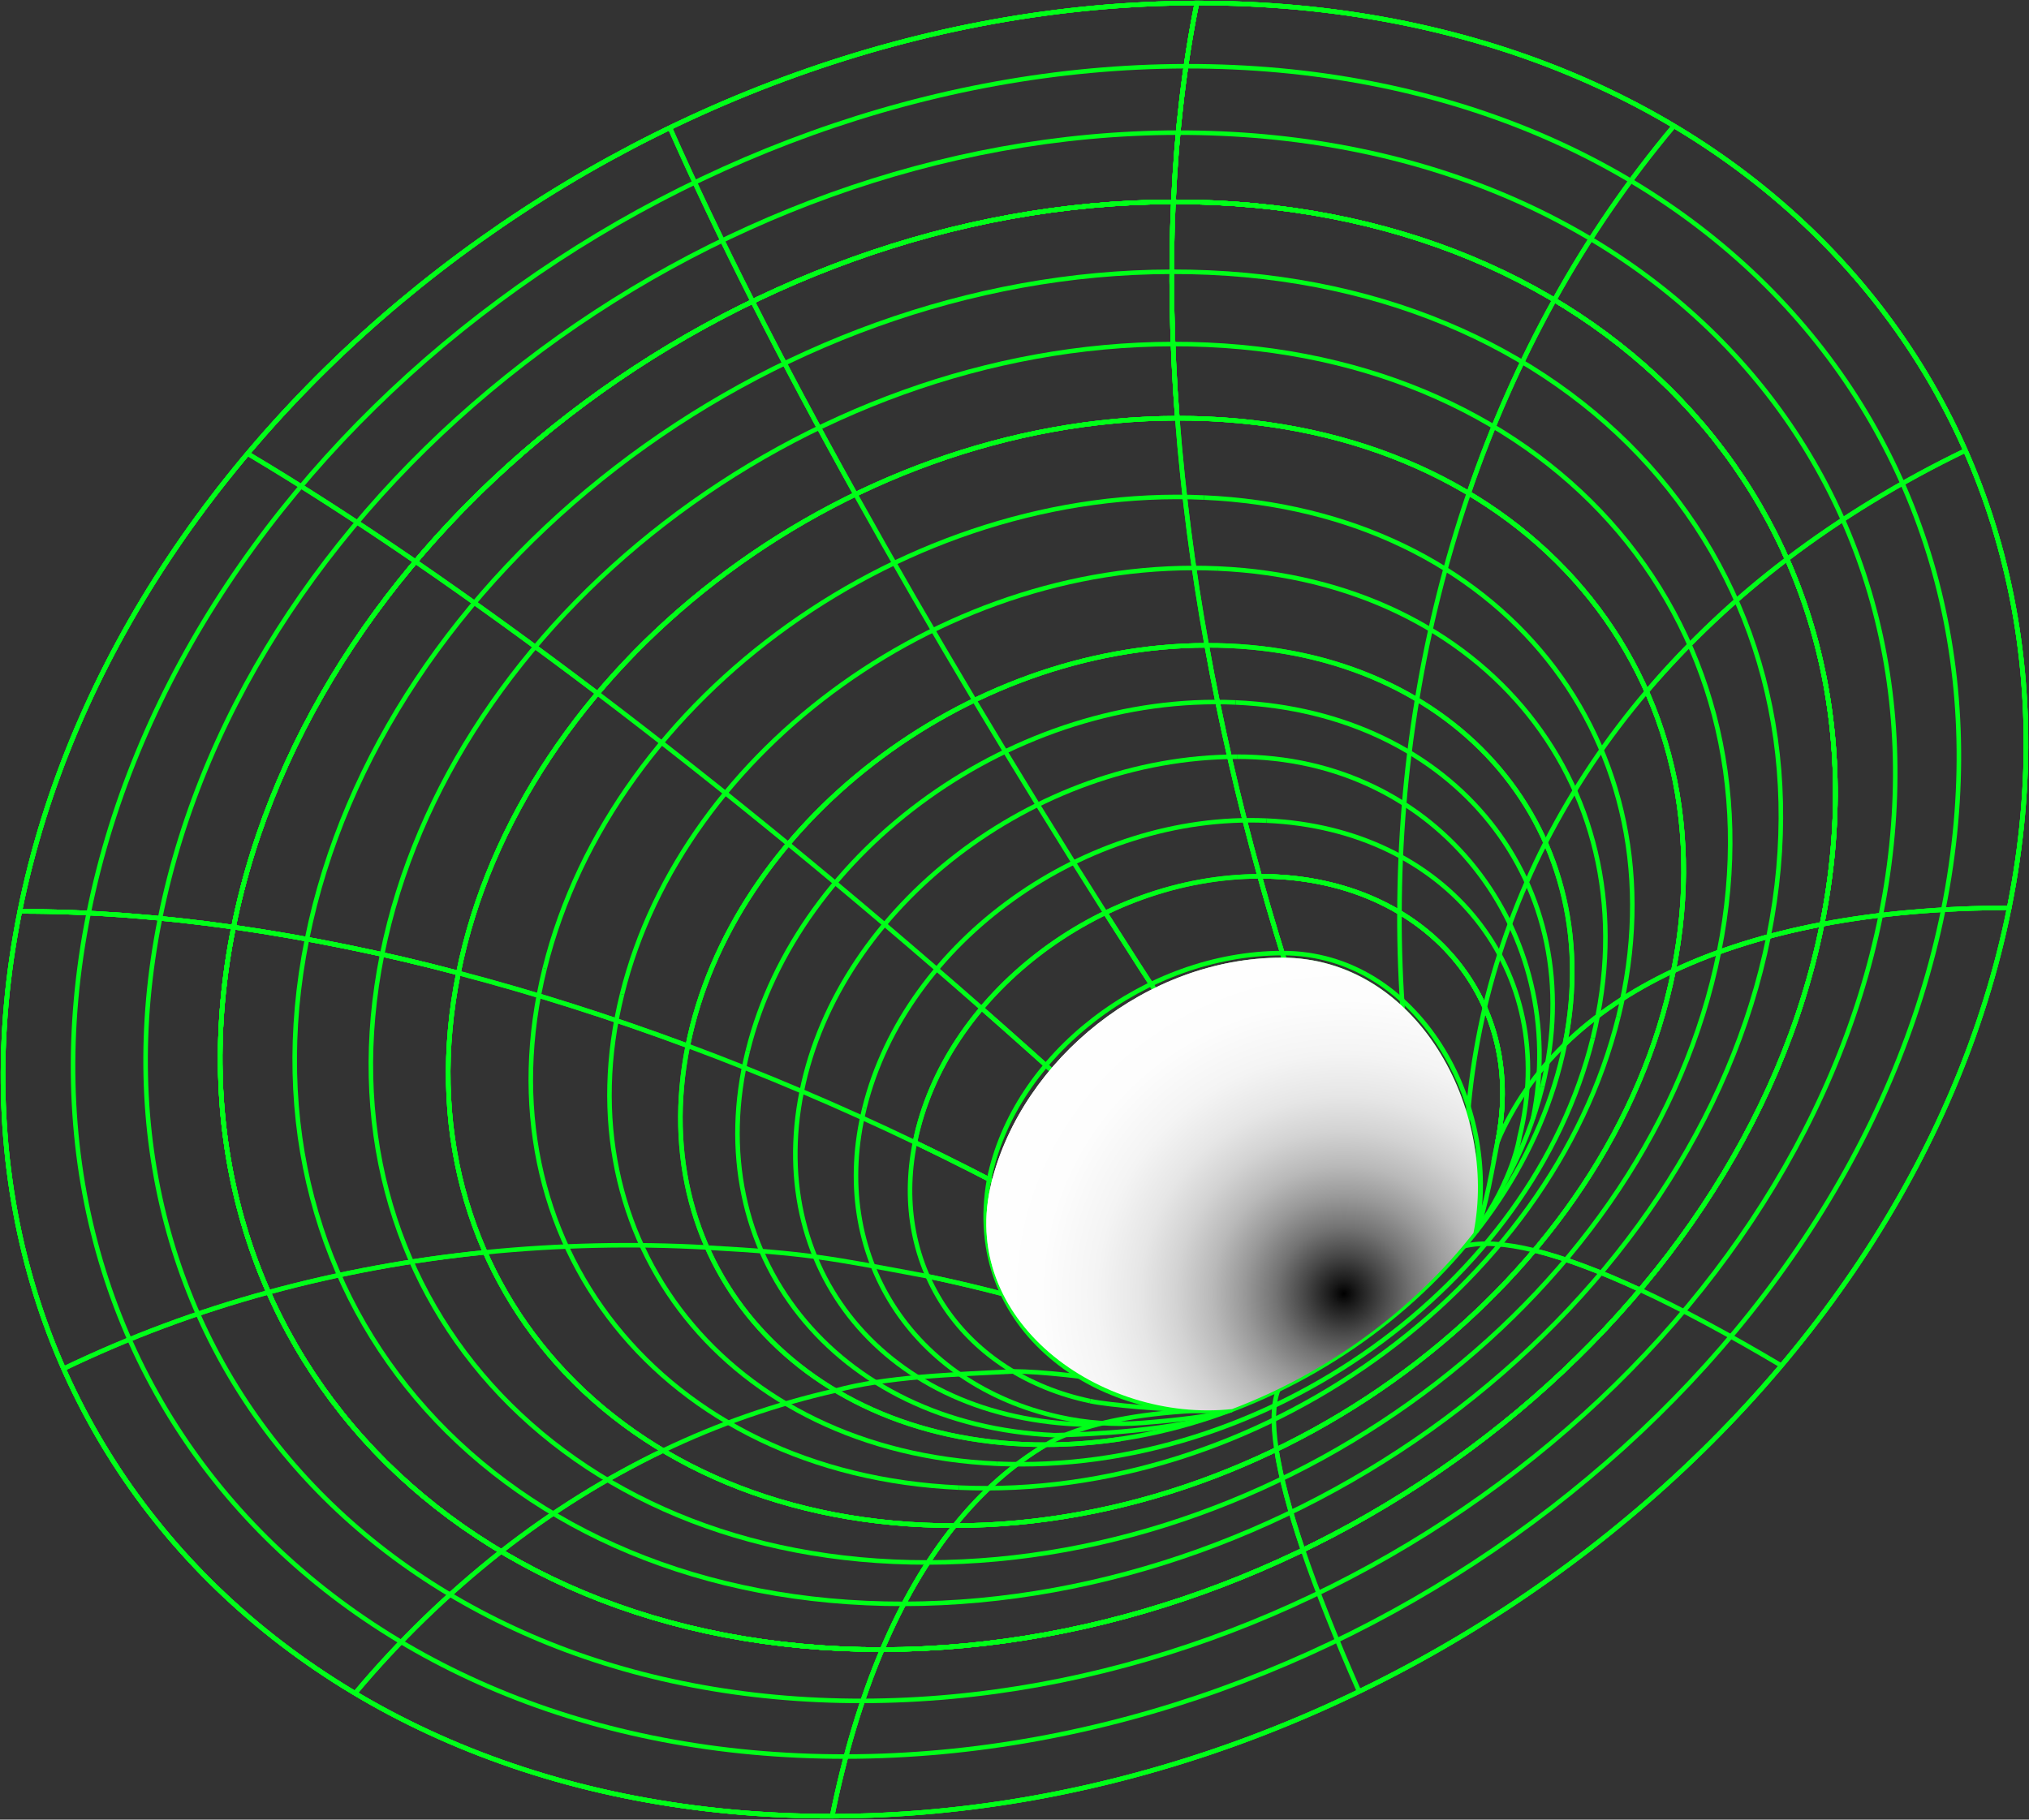 <svg width="670" height="601" viewBox="0 0 670 601" fill="none" xmlns="http://www.w3.org/2000/svg">
<rect x="0" y="0" width="670" height="601" fill="#333333" stroke="none"/>
<path d="M369.981 475.294C361.84 476.525 353.619 477.154 345.385 477.176C265.407 477.32 212.457 418.33 227.109 345.417C241.761 272.503 318.487 213.285 398.468 213.141C403.015 238.363 408.897 264.041 415.959 289.437C362.824 289.533 311.866 328.876 302.12 377.313C293.713 419.133 318.773 454.042 359.958 462.753" stroke="#00FF19" stroke-width="1.5" stroke-miterlimit="10"/>
<path d="M392.339 465.592C385.07 465.592 366.486 464.147 359.958 462.764" stroke="#00FF19" stroke-width="1.5" stroke-miterlimit="10"/>
<path d="M398.468 213.141C403.014 238.363 408.897 264.041 415.958 289.437C362.824 289.533 311.866 328.876 302.119 377.313C277.472 365.486 252.244 354.767 227.108 345.417C241.767 272.507 318.486 213.285 398.468 213.141Z" stroke="#00FF19" stroke-width="1.5" stroke-miterlimit="10"/>
<path d="M321.752 231.298C335.512 254.34 350.061 277.962 364.993 301.499" stroke="#00FF19" stroke-width="1.5" stroke-miterlimit="10"/>
<path d="M260.282 278.751C281.425 296.095 302.919 314.358 324.164 333.023" stroke="#00FF19" stroke-width="1.5" stroke-miterlimit="10"/>
<path d="M423.422 314.795C378.237 314.877 334.893 348.334 326.613 389.522" stroke="#00FF19" stroke-width="1.5" stroke-miterlimit="10"/>
<path d="M431.655 339.955C393.87 340.023 357.625 368.001 350.693 402.446" stroke="#00FF19" stroke-width="1.5" stroke-miterlimit="10"/>
<path d="M364.993 301.499C379.928 325.04 395.369 348.689 410.889 371.793" stroke="#00FF19" stroke-width="1.5" stroke-miterlimit="10"/>
<path d="M324.164 333.023C345.408 351.692 366.578 370.921 387.085 390.178" stroke="#00FF19" stroke-width="1.5" stroke-miterlimit="10"/>
<path d="M302.119 377.313C326.77 389.14 351.028 402.155 374.223 416.001" stroke="#00FF19" stroke-width="1.5" stroke-miterlimit="10"/>
<path d="M326.613 389.522C317.694 439.131 363.213 470.307 406.864 465.592" stroke="#00FF19" stroke-width="1.5" stroke-miterlimit="10"/>
<path d="M350.7 402.446C343.772 436.897 368.915 465.791 406.7 465.726" stroke="#00FF19" stroke-width="1.5" stroke-miterlimit="10"/>
<path d="M306.355 421.555C330.277 426.526 353.79 433.293 376.693 441.799" stroke="#00FF19" stroke-width="1.5" stroke-miterlimit="10"/>
<path d="M334.542 452.953C354.181 453.09 391.153 459.59 410.379 464.199" stroke="#00FF19" stroke-width="1.5" stroke-miterlimit="10"/>
<path d="M410.889 371.792C426.555 395.121 440.804 415.727 456.463 437.723" stroke="#00FF19" stroke-width="1.5" stroke-miterlimit="10"/>
<path d="M496.114 363.485C495.962 368.015 495.433 372.526 494.532 376.968C493.115 384.019 490.501 400.03 487.461 406.603" stroke="#00FF19" stroke-width="1.5" stroke-miterlimit="10"/>
<path d="M516.74 344.898C507.083 354.299 499.609 365.087 494.536 376.968C504.275 328.531 469.096 289.341 415.965 289.437C408.883 264.041 403.015 238.363 398.468 213.141C478.446 212.998 531.399 271.987 516.74 344.898Z" stroke="#00FF19" stroke-width="1.5" stroke-miterlimit="10"/>
<path d="M510.366 278.3C501.519 295.572 494.78 313.845 490.296 332.726" stroke="#00FF19" stroke-width="1.5" stroke-miterlimit="10"/>
<path d="M467.935 231.035C464.129 254.273 462.187 277.778 462.127 301.325" stroke="#00FF19" stroke-width="1.5" stroke-miterlimit="10"/>
<path d="M440.606 364.762C431.311 340.183 423.02 314.843 415.958 289.437C469.093 289.341 504.272 328.531 494.529 376.968" stroke="#00FF19" stroke-width="1.5" stroke-miterlimit="10"/>
<path d="M487.454 406.603C495.735 365.411 468.597 314.709 423.416 314.795" stroke="#00FF19" stroke-width="1.5" stroke-miterlimit="10"/>
<path d="M487.379 407.009C494.303 372.565 469.438 339.886 431.655 339.954" stroke="#00FF19" stroke-width="1.5" stroke-miterlimit="10"/>
<path d="M490.297 332.726C485.867 351.491 483.737 370.725 483.953 390.004" stroke="#00FF19" stroke-width="1.5" stroke-miterlimit="10"/>
<path d="M462.11 301.325C462.037 324.889 463.844 348.421 467.514 371.697" stroke="#00FF19" stroke-width="1.5" stroke-miterlimit="10"/>
<path d="M467.514 371.694C470.001 387.413 473.356 402.982 477.564 418.33" stroke="#00FF19" stroke-width="1.5" stroke-miterlimit="10"/>
<path d="M302.12 377.313C326.77 389.14 351.028 402.155 374.224 416.001" stroke="#00FF19" stroke-width="1.5" stroke-miterlimit="10"/>
<path d="M397.33 430.291C394.488 444.44 399.872 456.895 410.39 464.206" stroke="#00FF19" stroke-width="1.5" stroke-miterlimit="10"/>
<path d="M419.716 445.137C418.643 450.466 419.081 455.484 420.741 459.884" stroke="#00FF19" stroke-width="1.5" stroke-miterlimit="10"/>
<path d="M302.12 377.313C326.77 389.14 351.028 402.155 374.224 416.001" stroke="#00FF19" stroke-width="1.5" stroke-miterlimit="10"/>
<path d="M364.993 301.499C379.928 325.04 395.369 348.689 410.889 371.793" stroke="#00FF19" stroke-width="1.5" stroke-miterlimit="10"/>
<path d="M324.164 333.023C345.408 351.692 366.578 370.921 387.085 390.178" stroke="#00FF19" stroke-width="1.5" stroke-miterlimit="10"/>
<path d="M376.693 441.799C353.79 433.293 330.277 426.526 306.355 421.555C273.776 415.444 266.667 413.91 233.479 412.069" stroke="#00FF19" stroke-width="1.5" stroke-miterlimit="10"/>
<path d="M432.273 453.933C411.233 438.434 397.644 429.983 374.223 416.014C379.904 387.773 409.621 364.831 440.605 364.772C449.989 389.587 456.319 405.26 467.63 428.281" stroke="#00FF19" stroke-width="1.5" stroke-miterlimit="10"/>
<path d="M450.348 389.365C425.601 389.41 401.866 407.734 397.33 430.29" stroke="#00FF19" stroke-width="1.5" stroke-miterlimit="10"/>
<path d="M460.76 413.449C441.603 413.483 423.228 427.67 419.716 445.137" stroke="#00FF19" stroke-width="1.5" stroke-miterlimit="10"/>
<path d="M387.075 390.178C407.776 409.619 425.561 426.901 444.718 446.203" stroke="#00FF19" stroke-width="1.5" stroke-miterlimit="10"/>
<path d="M376.693 441.799C391.303 447.234 405.629 453.403 419.617 460.284" stroke="#00FF19" stroke-width="1.5" stroke-miterlimit="10"/>
<path d="M440.606 364.762C431.311 340.183 423.02 314.842 415.958 289.437C469.093 289.341 504.272 328.531 494.529 376.968" stroke="#00FF19" stroke-width="1.5" stroke-miterlimit="10"/>
<path d="M485.08 409.787C479.806 397.553 466.975 389.338 450.349 389.365" stroke="#00FF19" stroke-width="1.5" stroke-miterlimit="10"/>
<path d="M477.906 418.043C473.233 415.119 467.385 413.439 460.761 413.449" stroke="#00FF19" stroke-width="1.5" stroke-miterlimit="10"/>
<path d="M440.606 364.762C431.311 340.183 423.02 314.842 415.958 289.437C469.093 289.341 504.272 328.531 494.529 376.968" stroke="#00FF19" stroke-width="1.5" stroke-miterlimit="10"/>
<path d="M395.219 1.001C391.12 21.32 388.527 43.412 387.479 66.672C242.615 66.932 103.671 174.174 77.121 306.217C50.571 438.26 146.468 545.096 291.311 544.836C436.155 544.576 575.102 437.321 601.652 305.277C628.202 173.234 532.305 66.399 387.461 66.658C388.51 43.398 391.12 21.306 395.219 1.001ZM395.219 1.001C576.615 0.659 696.729 134.475 663.48 299.849C630.231 465.223 456.201 599.538 274.795 599.866C93.388 600.194 -26.719 466.392 6.53 301.018C39.779 135.643 213.793 1.315 395.219 1.001Z" stroke="#00FF19" stroke-width="1.5" stroke-miterlimit="10"/>
<path d="M395.219 1.001C391.119 21.32 388.527 43.412 387.478 66.672C242.614 66.932 103.67 174.174 77.12 306.217C52.565 302.726 28.817 300.977 6.53 301.018C39.779 135.64 213.792 1.315 395.219 1.001Z" stroke="#00FF19" stroke-width="1.5" stroke-miterlimit="10"/>
<path d="M391.612 21.873C222.497 22.181 60.276 147.402 29.278 301.571" stroke="#00FF19" stroke-width="1.5" stroke-miterlimit="10"/>
<path d="M389.026 43.808C232.123 44.092 81.62 160.274 52.859 303.306" stroke="#00FF19" stroke-width="1.5" stroke-miterlimit="10"/>
<path d="M221.199 42.168C228.919 59.689 238.112 78.99 248.528 99.538" stroke="#00FF19" stroke-width="1.5" stroke-miterlimit="10"/>
<path d="M81.76 149.803C98.943 160.024 117.591 172.025 137.19 185.471" stroke="#00FF19" stroke-width="1.5" stroke-miterlimit="10"/>
<path d="M6.53 301.018C28.817 300.977 52.566 302.726 77.121 306.217C50.574 438.263 146.468 545.096 291.311 544.836C284.431 561.032 278.87 579.547 274.787 599.866C93.385 600.187 -26.719 466.392 6.53 301.018Z" stroke="#00FF19" stroke-width="1.5" stroke-miterlimit="10"/>
<path d="M29.278 301.571C-1.716 455.74 110.24 580.469 279.365 580.169" stroke="#00FF19" stroke-width="1.5" stroke-miterlimit="10"/>
<path d="M52.859 303.306C24.099 446.343 127.98 562.067 284.882 561.787" stroke="#00FF19" stroke-width="1.5" stroke-miterlimit="10"/>
<path d="M20.99 452.068C42.735 441.613 65.387 433.165 88.667 426.826" stroke="#00FF19" stroke-width="1.5" stroke-miterlimit="10"/>
<path d="M117.229 559.279C131.668 542.043 147.847 526.344 165.509 512.431" stroke="#00FF19" stroke-width="1.5" stroke-miterlimit="10"/>
<path d="M274.794 599.866C278.876 579.547 284.438 561.032 291.318 544.836C436.161 544.576 575.108 437.32 601.658 305.277C620.382 301.704 641.176 299.876 663.462 299.835C630.213 465.213 456.2 599.538 274.794 599.866Z" stroke="#00FF19" stroke-width="1.5" stroke-miterlimit="10"/>
<path d="M279.365 580.169C448.462 579.865 610.697 454.64 641.695 300.471" stroke="#00FF19" stroke-width="1.5" stroke-miterlimit="10"/>
<path d="M284.878 561.787C441.781 561.503 592.288 445.324 621.048 302.288" stroke="#00FF19" stroke-width="1.5" stroke-miterlimit="10"/>
<path d="M448.798 558.685C441.074 541.16 434.836 525.439 430.255 511.956" stroke="#00FF19" stroke-width="1.5" stroke-miterlimit="10"/>
<path d="M588.23 451.05C571.047 440.829 555.353 432.405 541.583 426.013" stroke="#00FF19" stroke-width="1.5" stroke-miterlimit="10"/>
<path d="M663.463 299.836C641.176 299.877 620.382 301.704 601.658 305.277C628.205 173.231 532.311 66.399 387.468 66.658C388.51 43.398 391.12 21.306 395.219 1.001C576.615 0.659 696.712 134.461 663.463 299.836Z" stroke="#00FF19" stroke-width="1.5" stroke-miterlimit="10"/>
<path d="M641.695 300.471C672.693 146.302 560.733 21.569 391.611 21.873" stroke="#00FF19" stroke-width="1.5" stroke-miterlimit="10"/>
<path d="M621.051 302.302C649.808 159.266 545.928 43.542 389.025 43.822" stroke="#00FF19" stroke-width="1.5" stroke-miterlimit="10"/>
<path d="M649.006 148.785C627.699 159.074 607.882 171.144 590.112 184.654" stroke="#00FF19" stroke-width="1.5" stroke-miterlimit="10"/>
<path d="M552.763 41.571C537.787 59.426 524.561 78.679 513.266 99.064" stroke="#00FF19" stroke-width="1.5" stroke-miterlimit="10"/>
<path d="M387.461 66.659C386.436 89.321 386.87 113.37 388.759 138.127C277.964 138.329 171.685 220.367 151.377 321.371C126.935 314.902 102.142 309.843 77.121 306.217C103.671 174.174 242.614 66.932 387.461 66.659Z" stroke="#00FF19" stroke-width="1.5" stroke-miterlimit="10"/>
<path d="M248.524 99.539C258.674 119.56 270.097 141.003 282.487 163.266" stroke="#00FF19" stroke-width="1.5" stroke-miterlimit="10"/>
<path d="M137.189 185.471C156.289 198.592 176.523 213.241 197.327 229.016" stroke="#00FF19" stroke-width="1.5" stroke-miterlimit="10"/>
<path d="M77.121 306.217C102.142 309.842 126.935 314.902 151.377 321.371C131.071 422.372 204.426 504.092 315.221 503.89C306.065 515.276 298.024 529.057 291.308 544.836C146.471 545.095 50.574 438.263 77.121 306.217Z" stroke="#00FF19" stroke-width="1.5" stroke-miterlimit="10"/>
<path d="M88.667 426.826C112.107 420.451 136.036 416.035 160.207 413.626" stroke="#00FF19" stroke-width="1.5" stroke-miterlimit="10"/>
<path d="M165.509 512.431C182.074 499.415 200.006 488.24 218.989 479.103" stroke="#00FF19" stroke-width="1.5" stroke-miterlimit="10"/>
<path d="M291.318 544.846C298.024 529.067 306.065 515.286 315.231 503.901C426.022 503.702 532.301 421.661 552.61 320.66C566.913 313.937 583.423 308.765 601.669 305.288C575.108 437.32 436.165 544.576 291.318 544.846Z" stroke="#00FF19" stroke-width="1.5" stroke-miterlimit="10"/>
<path d="M430.255 511.956C425.79 498.821 422.838 487.64 421.492 478.741" stroke="#00FF19" stroke-width="1.5" stroke-miterlimit="10"/>
<path d="M541.586 426.013C528.171 419.786 516.413 415.423 506.653 413.001" stroke="#00FF19" stroke-width="1.5" stroke-miterlimit="10"/>
<path d="M601.658 305.277C583.413 308.755 566.903 313.927 552.599 320.65C572.905 219.632 499.551 137.929 388.759 138.127C386.87 113.37 386.436 89.321 387.461 66.658C532.304 66.399 628.198 173.231 601.658 305.277Z" stroke="#00FF19" stroke-width="1.5" stroke-miterlimit="10"/>
<path d="M590.112 184.668C573.129 197.525 557.591 212.187 543.769 228.394" stroke="#00FF19" stroke-width="1.5" stroke-miterlimit="10"/>
<path d="M513.266 99.064C501.973 119.473 492.511 140.844 484.991 162.925" stroke="#00FF19" stroke-width="1.5" stroke-miterlimit="10"/>
<path d="M395.219 1.001C391.12 21.32 388.527 43.412 387.479 66.672C242.615 66.932 103.671 174.174 77.121 306.217C50.571 438.26 146.468 545.096 291.311 544.836C436.155 544.576 575.102 437.321 601.652 305.277C628.202 173.234 532.305 66.399 387.461 66.658C388.51 43.398 391.12 21.306 395.219 1.001ZM395.219 1.001C576.615 0.659 696.729 134.475 663.48 299.849C630.231 465.223 456.201 599.538 274.795 599.866C93.388 600.194 -26.719 466.392 6.53 301.018C39.779 135.643 213.793 1.315 395.219 1.001Z" stroke="#00FF19" stroke-width="1.5" stroke-miterlimit="10"/>
<path d="M387.461 66.658C386.436 89.321 386.87 113.37 388.759 138.127C277.964 138.329 171.686 220.367 151.377 321.371C131.068 422.375 204.426 504.092 315.221 503.89C426.015 503.689 532.291 421.651 552.6 320.65C572.908 219.649 499.551 137.929 388.759 138.127C386.87 113.37 386.436 89.321 387.461 66.658C532.305 66.399 628.205 173.241 601.652 305.278C575.098 437.314 436.165 544.576 291.318 544.846C146.471 545.116 50.574 438.263 77.128 306.227C103.681 174.191 242.615 66.932 387.461 66.658Z" stroke="#00FF19" stroke-width="1.5" stroke-miterlimit="10"/>
<path d="M395.219 1.001C391.119 21.32 388.527 43.412 387.478 66.672C242.614 66.932 103.67 174.174 77.12 306.217C52.565 302.726 28.817 300.977 6.53 301.018C39.779 135.64 213.792 1.315 395.219 1.001Z" stroke="#00FF19" stroke-width="1.5" stroke-miterlimit="10"/>
<path d="M221.199 42.168C228.919 59.689 238.112 78.99 248.528 99.538" stroke="#00FF19" stroke-width="1.5" stroke-miterlimit="10"/>
<path d="M81.76 149.803C98.943 160.024 117.591 172.025 137.19 185.471" stroke="#00FF19" stroke-width="1.5" stroke-miterlimit="10"/>
<path d="M6.53 301.018C28.817 300.977 52.566 302.726 77.121 306.217C50.574 438.263 146.468 545.096 291.311 544.836C284.431 561.032 278.87 579.547 274.787 599.866C93.385 600.187 -26.719 466.392 6.53 301.018Z" stroke="#00FF19" stroke-width="1.5" stroke-miterlimit="10"/>
<path d="M20.99 452.068C42.735 441.613 65.387 433.165 88.667 426.826" stroke="#00FF19" stroke-width="1.5" stroke-miterlimit="10"/>
<path d="M117.229 559.279C131.668 542.043 147.847 526.344 165.509 512.431" stroke="#00FF19" stroke-width="1.5" stroke-miterlimit="10"/>
<path d="M663.463 299.836C641.176 299.877 620.382 301.704 601.658 305.277C628.205 173.231 532.311 66.399 387.468 66.658C388.51 43.398 391.12 21.306 395.219 1.001C576.615 0.659 696.712 134.461 663.463 299.836Z" stroke="#00FF19" stroke-width="1.5" stroke-miterlimit="10"/>
<path d="M649.006 148.785C627.699 159.074 607.882 171.144 590.112 184.654" stroke="#00FF19" stroke-width="1.5" stroke-miterlimit="10"/>
<path d="M552.763 41.571C537.787 59.426 524.561 78.679 513.266 99.064" stroke="#00FF19" stroke-width="1.5" stroke-miterlimit="10"/>
<path d="M387.461 66.659C386.436 89.321 386.87 113.37 388.759 138.127C277.964 138.329 171.685 220.367 151.377 321.371C126.935 314.902 102.142 309.843 77.121 306.217C103.671 174.174 242.614 66.932 387.461 66.659Z" stroke="#00FF19" stroke-width="1.5" stroke-miterlimit="10"/>
<path d="M386.921 89.758C253.648 89.997 125.804 188.685 101.375 310.179" stroke="#00FF19" stroke-width="1.5" stroke-miterlimit="10"/>
<path d="M387.362 113.63C265.461 113.849 148.527 204.113 126.186 315.242" stroke="#00FF19" stroke-width="1.5" stroke-miterlimit="10"/>
<path d="M248.524 99.539C258.674 119.56 270.097 141.003 282.487 163.266" stroke="#00FF19" stroke-width="1.5" stroke-miterlimit="10"/>
<path d="M137.189 185.471C156.289 198.592 176.523 213.241 197.327 229.016" stroke="#00FF19" stroke-width="1.5" stroke-miterlimit="10"/>
<path d="M77.121 306.217C102.142 309.842 126.935 314.902 151.377 321.371C131.071 422.372 204.426 504.092 315.221 503.89C306.065 515.276 298.024 529.057 291.308 544.836C146.471 545.095 50.574 438.263 77.121 306.217Z" stroke="#00FF19" stroke-width="1.5" stroke-miterlimit="10"/>
<path d="M101.375 310.179C76.947 431.677 165.185 529.976 298.461 529.737" stroke="#00FF19" stroke-width="1.5" stroke-miterlimit="10"/>
<path d="M126.179 315.242C103.824 426.368 184.544 516.277 306.444 516.059" stroke="#00FF19" stroke-width="1.5" stroke-miterlimit="10"/>
<path d="M88.667 426.826C112.107 420.451 136.036 416.035 160.207 413.626" stroke="#00FF19" stroke-width="1.5" stroke-miterlimit="10"/>
<path d="M165.509 512.431C182.074 499.415 200.006 488.24 218.989 479.103" stroke="#00FF19" stroke-width="1.5" stroke-miterlimit="10"/>
<path d="M291.318 544.846C298.024 529.067 306.065 515.286 315.231 503.901C426.022 503.702 532.301 421.661 552.61 320.66C566.913 313.937 583.423 308.765 601.669 305.288C575.108 437.32 436.165 544.576 291.318 544.846Z" stroke="#00FF19" stroke-width="1.5" stroke-miterlimit="10"/>
<path d="M298.461 529.737C431.737 529.497 559.579 430.813 584.007 309.315" stroke="#00FF19" stroke-width="1.5" stroke-miterlimit="10"/>
<path d="M306.444 516.059C428.345 515.84 545.279 425.576 567.62 314.45" stroke="#00FF19" stroke-width="1.5" stroke-miterlimit="10"/>
<path d="M430.255 511.956C425.79 498.821 422.838 487.64 421.492 478.741" stroke="#00FF19" stroke-width="1.5" stroke-miterlimit="10"/>
<path d="M541.586 426.013C528.171 419.786 516.413 415.423 506.653 413.001" stroke="#00FF19" stroke-width="1.5" stroke-miterlimit="10"/>
<path d="M601.658 305.277C583.413 308.755 566.903 313.927 552.599 320.65C572.905 219.632 499.551 137.929 388.759 138.127C386.87 113.37 386.436 89.321 387.461 66.658C532.304 66.399 628.198 173.231 601.658 305.277Z" stroke="#00FF19" stroke-width="1.5" stroke-miterlimit="10"/>
<path d="M584.007 309.315C608.436 187.818 520.198 89.519 386.921 89.758" stroke="#00FF19" stroke-width="1.5" stroke-miterlimit="10"/>
<path d="M567.62 314.45C589.961 203.32 509.256 113.411 387.362 113.63" stroke="#00FF19" stroke-width="1.5" stroke-miterlimit="10"/>
<path d="M590.112 184.668C573.129 197.525 557.591 212.187 543.769 228.394" stroke="#00FF19" stroke-width="1.5" stroke-miterlimit="10"/>
<path d="M513.266 99.064C501.973 119.473 492.511 140.844 484.991 162.925" stroke="#00FF19" stroke-width="1.5" stroke-miterlimit="10"/>
<path d="M388.759 138.127C390.72 163.28 393.96 188.318 398.468 213.141C318.486 213.285 241.767 272.507 227.109 345.417C201.741 335.992 176.263 327.899 151.377 321.371C171.686 220.367 277.965 138.329 388.759 138.127Z" stroke="#00FF19" stroke-width="1.5" stroke-miterlimit="10"/>
<path d="M282.487 163.266C294.649 185.129 307.859 208.017 321.752 231.284" stroke="#00FF19" stroke-width="1.5" stroke-miterlimit="10"/>
<path d="M197.327 229.016C217.752 244.508 238.929 261.24 260.283 278.751" stroke="#00FF19" stroke-width="1.5" stroke-miterlimit="10"/>
<path d="M151.377 321.371C176.263 327.899 201.74 335.992 227.108 345.417C212.457 418.33 265.406 477.32 345.381 477.176C334.354 483.725 324.201 492.713 315.22 503.89C204.425 504.092 131.071 422.371 151.377 321.371Z" stroke="#00FF19" stroke-width="1.5" stroke-miterlimit="10"/>
<path d="M160.208 413.627C184.554 411.197 209.053 410.658 233.483 412.014" stroke="#00FF19" stroke-width="1.5" stroke-miterlimit="10"/>
<path d="M218.988 479.103C237.161 470.386 256.256 463.739 275.914 459.29C292.216 454.76 315.22 453.94 334.542 452.967" stroke="#00FF19" stroke-width="1.5" stroke-miterlimit="10"/>
<path d="M315.22 503.89C324.205 492.713 334.35 483.735 345.381 477.176C425.359 477.033 502.078 417.811 516.74 344.897C526.49 335.408 538.556 327.25 552.609 320.643C532.29 421.651 426.012 503.692 315.22 503.89Z" stroke="#00FF19" stroke-width="1.5" stroke-miterlimit="10"/>
<path d="M421.492 478.741C420.167 470.003 420.372 463.368 422.097 459.02" stroke="#00FF19" stroke-width="1.5" stroke-miterlimit="10"/>
<path d="M506.652 413.001C497.063 410.641 489.299 410.159 483.57 411.567" stroke="#00FF19" stroke-width="1.5" stroke-miterlimit="10"/>
<path d="M552.6 320.65C538.556 327.25 526.49 335.407 516.73 344.904C531.399 271.987 478.446 212.998 398.468 213.141C393.96 188.318 390.72 163.28 388.759 138.127C499.551 137.929 572.905 219.632 552.6 320.65Z" stroke="#00FF19" stroke-width="1.5" stroke-miterlimit="10"/>
<path d="M543.769 228.394C530.751 243.689 519.543 260.435 510.366 278.3" stroke="#00FF19" stroke-width="1.5" stroke-miterlimit="10"/>
<path d="M484.991 162.925C477.433 185.121 471.728 207.906 467.935 231.045" stroke="#00FF19" stroke-width="1.5" stroke-miterlimit="10"/>
<path d="M487.454 406.88C487.584 402.828 487.112 400.017 486.197 396.338C481.524 377.757 464.074 364.704 440.639 364.749C431.348 340.17 423.053 314.832 415.996 289.43" stroke="#00FF19" stroke-width="1.5" stroke-miterlimit="10"/>
<path d="M345.405 477.245C345.405 477.245 360.337 465.845 406.865 465.593" stroke="#00FF19" stroke-width="1.5" stroke-miterlimit="10"/>
<path d="M316.71 491.346C414.616 495.75 512.088 426.098 534.419 335.811" stroke="#00FF19" stroke-width="1.5" stroke-miterlimit="10"/>
<path d="M179.867 319.871C202.209 229.566 299.67 159.932 397.576 164.332" stroke="#00FF19" stroke-width="1.5" stroke-miterlimit="10"/>
<path d="M316.71 491.346C218.801 486.943 157.536 410.173 179.867 319.857" stroke="#00FF19" stroke-width="1.5" stroke-miterlimit="10"/>
<path d="M397.576 164.332C495.485 168.735 556.75 245.509 534.419 335.821" stroke="#00FF19" stroke-width="1.5" stroke-miterlimit="10"/>
<path d="M264.744 360.475C277.059 299.518 341.409 250.035 408.474 249.929" stroke="#00FF19" stroke-width="1.5" stroke-miterlimit="10"/>
<path d="M362.045 470.566C294.98 470.662 252.426 421.432 264.744 360.475" stroke="#00FF19" stroke-width="1.5" stroke-miterlimit="10"/>
<path d="M408.474 249.93C475.539 249.834 518.558 308.403 506.243 369.36" stroke="#00FF19" stroke-width="1.5" stroke-miterlimit="10"/>
<path d="M329.131 483.445C417.653 487.425 505.785 424.462 525.974 342.817" stroke="#00FF19" stroke-width="1.5" stroke-miterlimit="10"/>
<path d="M205.406 328.404C225.595 246.756 313.724 183.797 402.249 187.777" stroke="#00FF19" stroke-width="1.5" stroke-miterlimit="10"/>
<path d="M329.131 483.445C240.609 479.465 185.213 410.05 205.406 328.405" stroke="#00FF19" stroke-width="1.5" stroke-miterlimit="10"/>
<path d="M402.25 187.777C490.771 191.757 546.167 261.169 525.974 342.817" stroke="#00FF19" stroke-width="1.5" stroke-miterlimit="10"/>
<path d="M496.808 390.633C502.341 380.652 506.547 369.991 509.317 358.921" stroke="#00FF19" stroke-width="1.5" stroke-miterlimit="10"/>
<path d="M246.922 347.121C263.449 280.292 335.584 228.756 408.043 232.015" stroke="#00FF19" stroke-width="1.5" stroke-miterlimit="10"/>
<path d="M246.922 347.121C230.395 413.951 275.737 470.785 348.193 474.027C348.193 474.027 380.109 473.6 398.611 468.404" stroke="#00FF19" stroke-width="1.5" stroke-miterlimit="10"/>
<path d="M408.043 232.015C480.499 235.271 525.841 292.091 509.314 358.921" stroke="#00FF19" stroke-width="1.5" stroke-miterlimit="10"/>
<path d="M285.463 365.924C299.086 310.842 358.547 268.359 418.271 271.044" stroke="#00FF19" stroke-width="1.5" stroke-miterlimit="10"/>
<path d="M285.463 365.924C273.373 414.815 301.45 457.202 349.686 467.997C358.723 470.022 368.013 470.684 377.247 469.962C386.685 469.227 401.501 467.768 406.878 465.582" stroke="#00FF19" stroke-width="1.5" stroke-miterlimit="10"/>
<path d="M418.271 271.044C477.998 273.73 515.371 320.578 501.747 375.649C501.747 375.649 499.786 389.56 487.461 406.603" stroke="#00FF19" stroke-width="1.5" stroke-miterlimit="10"/>
<path d="M374.224 416C369.134 445.584 386.655 465.418 410.39 464.202" stroke="#00FF19" stroke-width="1.5" stroke-miterlimit="10"/>
<path style="mix-blend-mode:multiply" d="M486.566 407.221C466.506 432.842 438.399 453.431 406.851 465.398C363.685 470.071 315.784 436.265 327.491 390.189C337.726 349.926 378.541 316.376 423.231 316.308C467.921 316.24 494.754 366.491 486.566 407.221Z" fill="url(#paint0_radial_3_4367)"/>
<path style="mix-blend-mode:multiply" d="M486.566 407.221C466.506 432.842 438.399 453.431 406.851 465.398C363.685 470.071 315.784 436.265 327.491 390.189C337.726 349.926 378.541 316.376 423.231 316.308C467.921 316.24 494.754 366.491 486.566 407.221Z" fill="url(#paint1_radial_3_4367)"/>
<defs>
<radialGradient id="paint0_radial_3_4367" cx="0" cy="0" r="1" gradientUnits="userSpaceOnUse" gradientTransform="translate(443.622 427.27) rotate(-93.24) scale(127.8 131.723)">
<stop offset="0.26" stop-color="#00FF19"/>
<stop offset="0.29" stop-color="#00FF19"/>
<stop offset="0.49" stop-color="#00FF19"/>
<stop offset="0.67" stop-color="#00FF19"/>
<stop offset="0.82" stop-color="#00FF19"/>
<stop offset="0.94" stop-color="#F4F4F4"/>
<stop offset="1" stop-color="white"/>
</radialGradient>
<radialGradient id="paint1_radial_3_4367" cx="0" cy="0" r="1" gradientUnits="userSpaceOnUse" gradientTransform="translate(443.622 427.27) rotate(-93.24) scale(127.8 131.723)">
<stop/>
<stop offset="0.03" stop-color="#181818"/>
<stop offset="0.1" stop-color="#484848"/>
<stop offset="0.17" stop-color="#737373"/>
<stop offset="0.25" stop-color="#999999"/>
<stop offset="0.33" stop-color="#B9B9B9"/>
<stop offset="0.42" stop-color="#D3D3D3"/>
<stop offset="0.51" stop-color="#E6E6E6"/>
<stop offset="0.62" stop-color="#F4F4F4"/>
<stop offset="0.76" stop-color="#FDFDFD"/>
<stop offset="1" stop-color="white"/>
</radialGradient>
</defs>
</svg>
